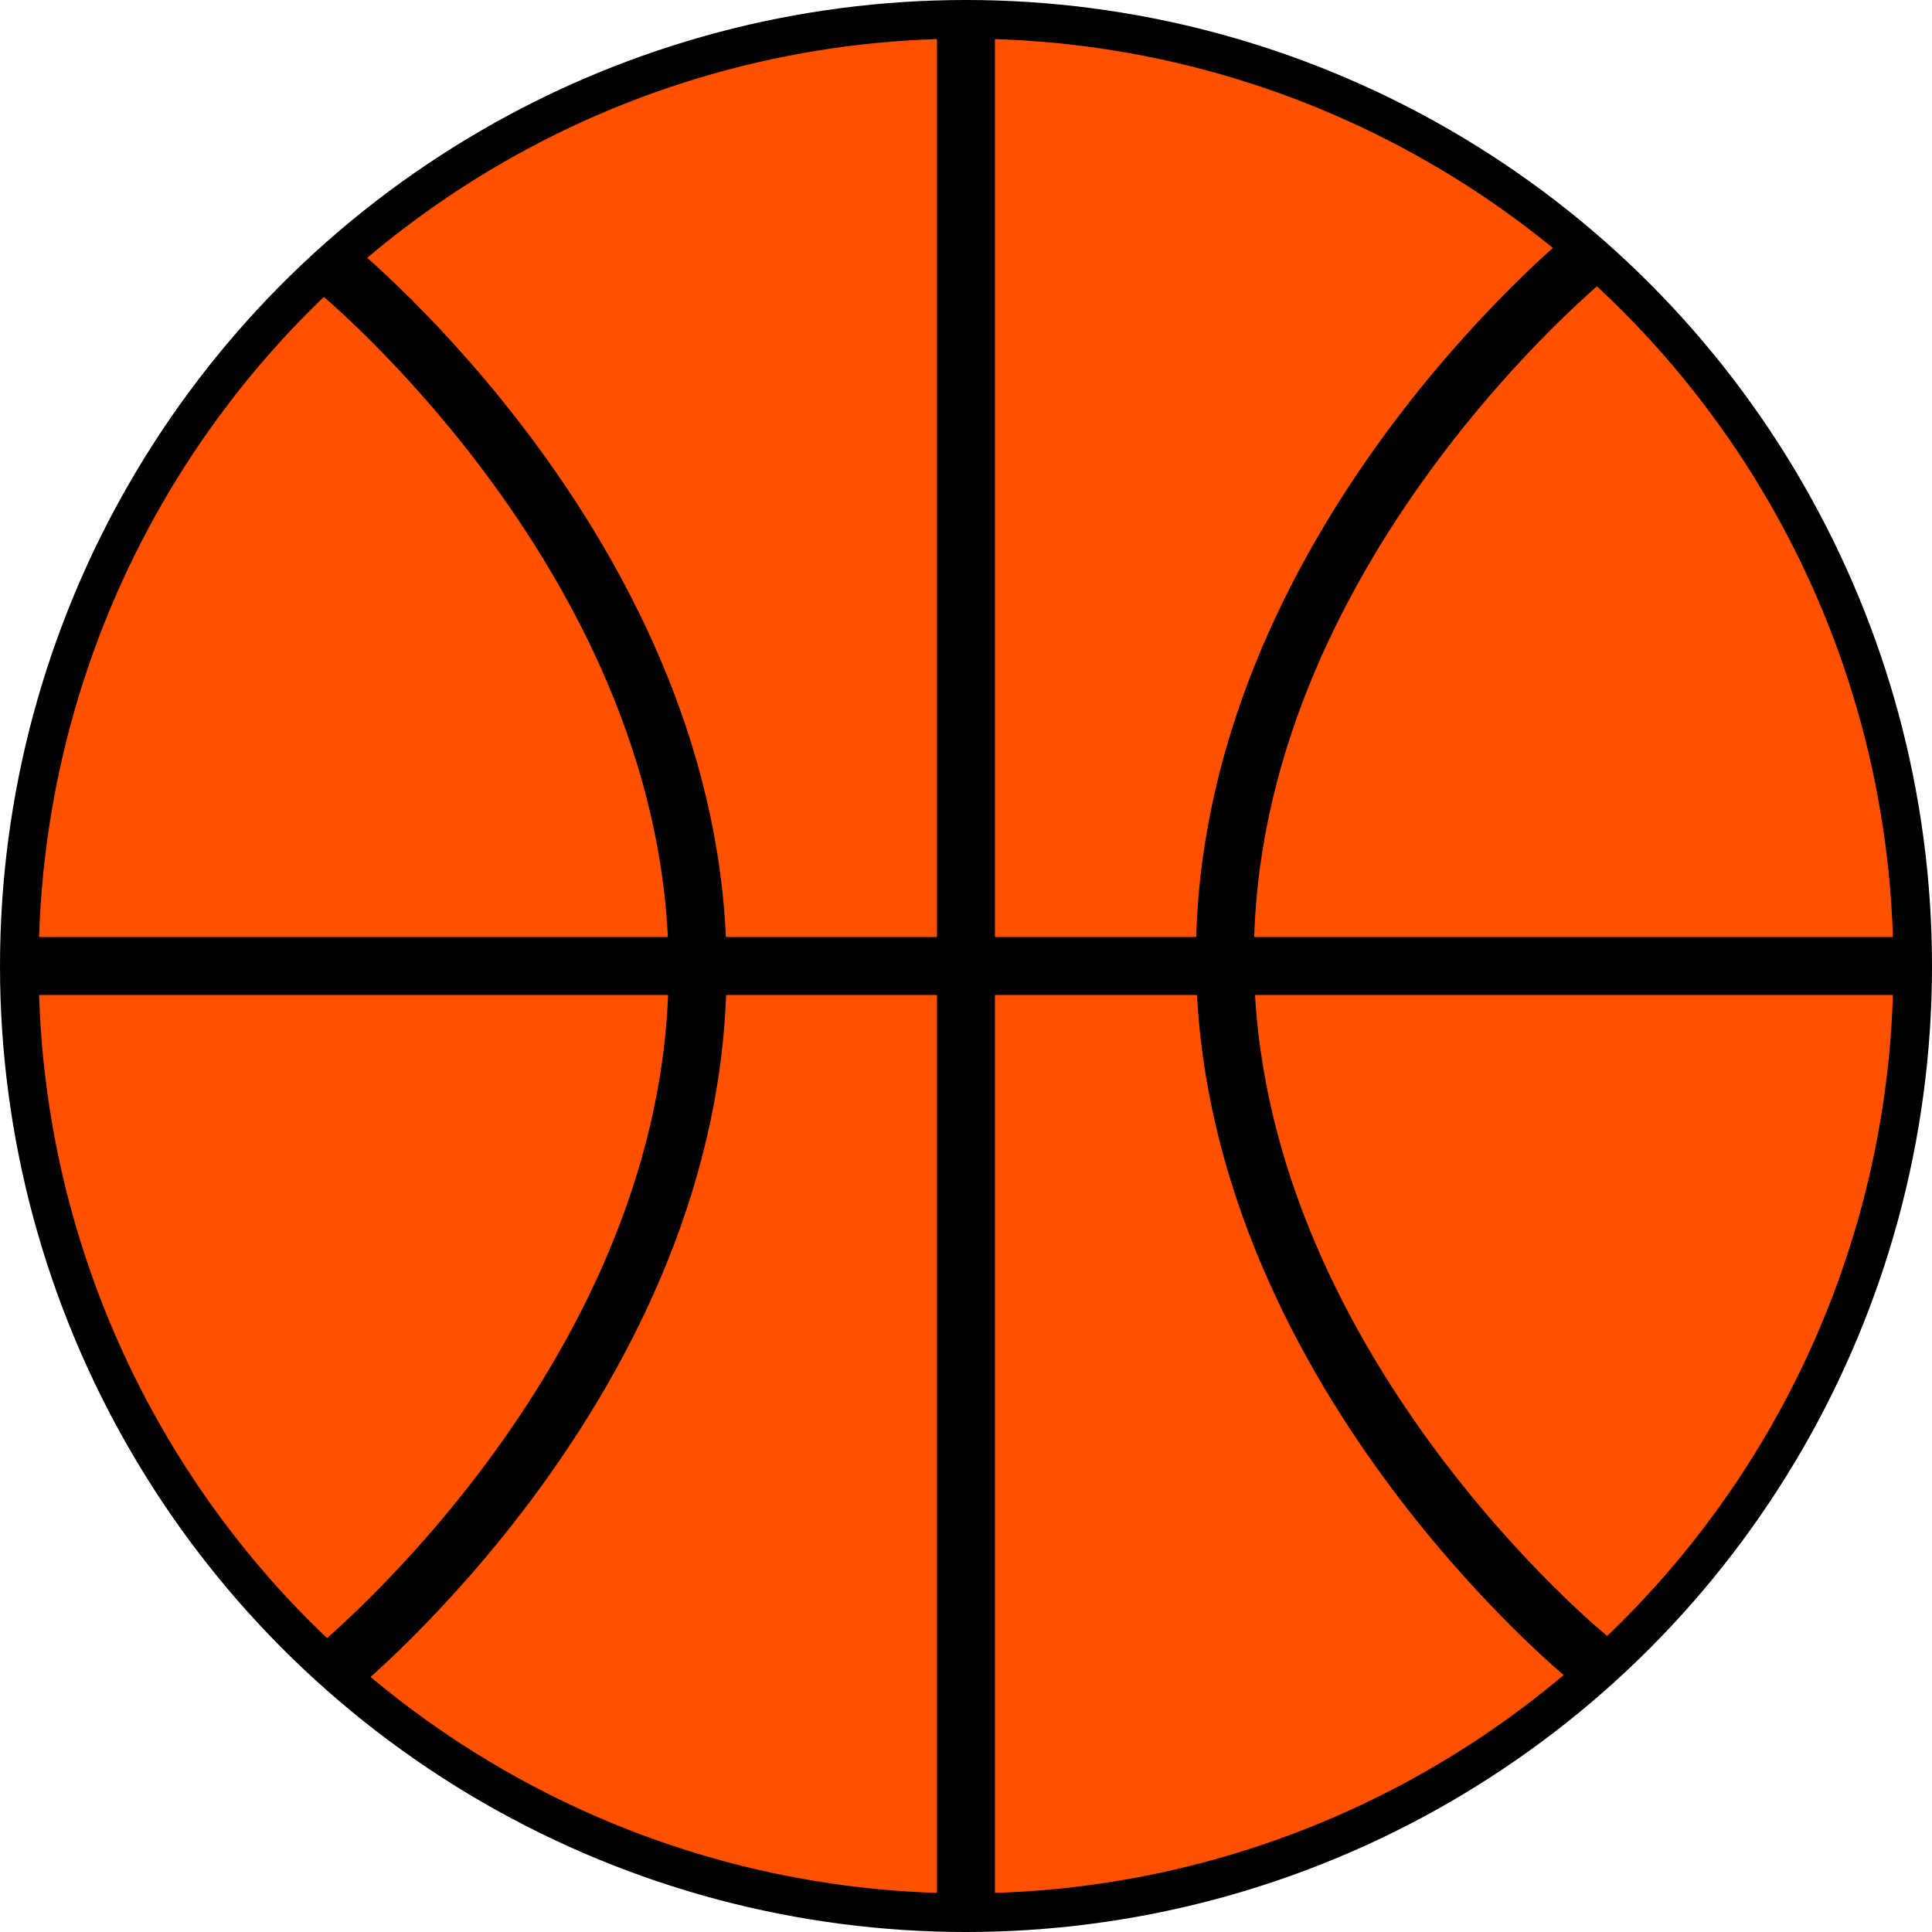 <?xml version="1.0" encoding="UTF-8" standalone="no"?>
<!-- Created with Inkscape (http://www.inkscape.org/) -->

<svg
   width="100mm"
   height="100mm"
   viewBox="0 0 100 100"
   version="1.1"
   id="svg5"
   xmlns="http://www.w3.org/2000/svg"
   xmlns:svg="http://www.w3.org/2000/svg">
  <defs
     id="defs2" />
  <g
     id="layer1">
    <circle
       style="fill:#000000;stroke-width:0.276"
       id="path209"
       cx="50"
       cy="50"
       r="50"/>
    <circle
       style="fill:#ff5100;fill-rule:evenodd;stroke-width:0.254;fill-opacity:1"
       id="path31"
       cx="50"
       cy="50"
       r="48" />
    <path
       style="fill:none;stroke:#000000;stroke-width:3;stroke-linecap:butt;stroke-linejoin:miter;stroke-miterlimit:4;stroke-dasharray:none;stroke-opacity:1"
       d="M 1,50 H 99"
       id="path1620" />
    <path
       style="fill:none;stroke:#000000;stroke-width:3;stroke-linecap:butt;stroke-linejoin:miter;stroke-miterlimit:4;stroke-dasharray:none;stroke-opacity:1"
       d="M 49.997,1 V 99"
       id="path1889" />
    <path
       style="fill:none;stroke:#000000;stroke-width:3;stroke-linecap:butt;stroke-linejoin:miter;stroke-miterlimit:4;stroke-dasharray:none;stroke-opacity:1"
       d="m 17.265,13.826 c 0,0 18.843,15.267 18.843,36.324"
       id="path2004" />
    <path
       style="fill:none;stroke:#000000;stroke-width:3;stroke-linecap:butt;stroke-linejoin:miter;stroke-miterlimit:4;stroke-dasharray:none;stroke-opacity:1"
       d="m 17.265,86.474 c 0,0 18.843,-15.267 18.843,-36.324"
       id="path2004-1" />
    <path
       style="fill:none;stroke:#000000;stroke-width:3;stroke-linecap:butt;stroke-linejoin:miter;stroke-miterlimit:4;stroke-dasharray:none;stroke-opacity:1"
       d="m 82.246,13.2 c 0,0 -18.843,15.267 -18.843,36.324"
       id="path2004-1-1" />
    <path
       style="fill:none;stroke:#000000;stroke-width:3;stroke-linecap:butt;stroke-linejoin:miter;stroke-miterlimit:4;stroke-dasharray:none;stroke-opacity:1"
       d="m 82.246,85.847 c 0,0 -18.843,-15.267 -18.843,-36.324"
       id="path2004-7" />
  </g>
</svg>
